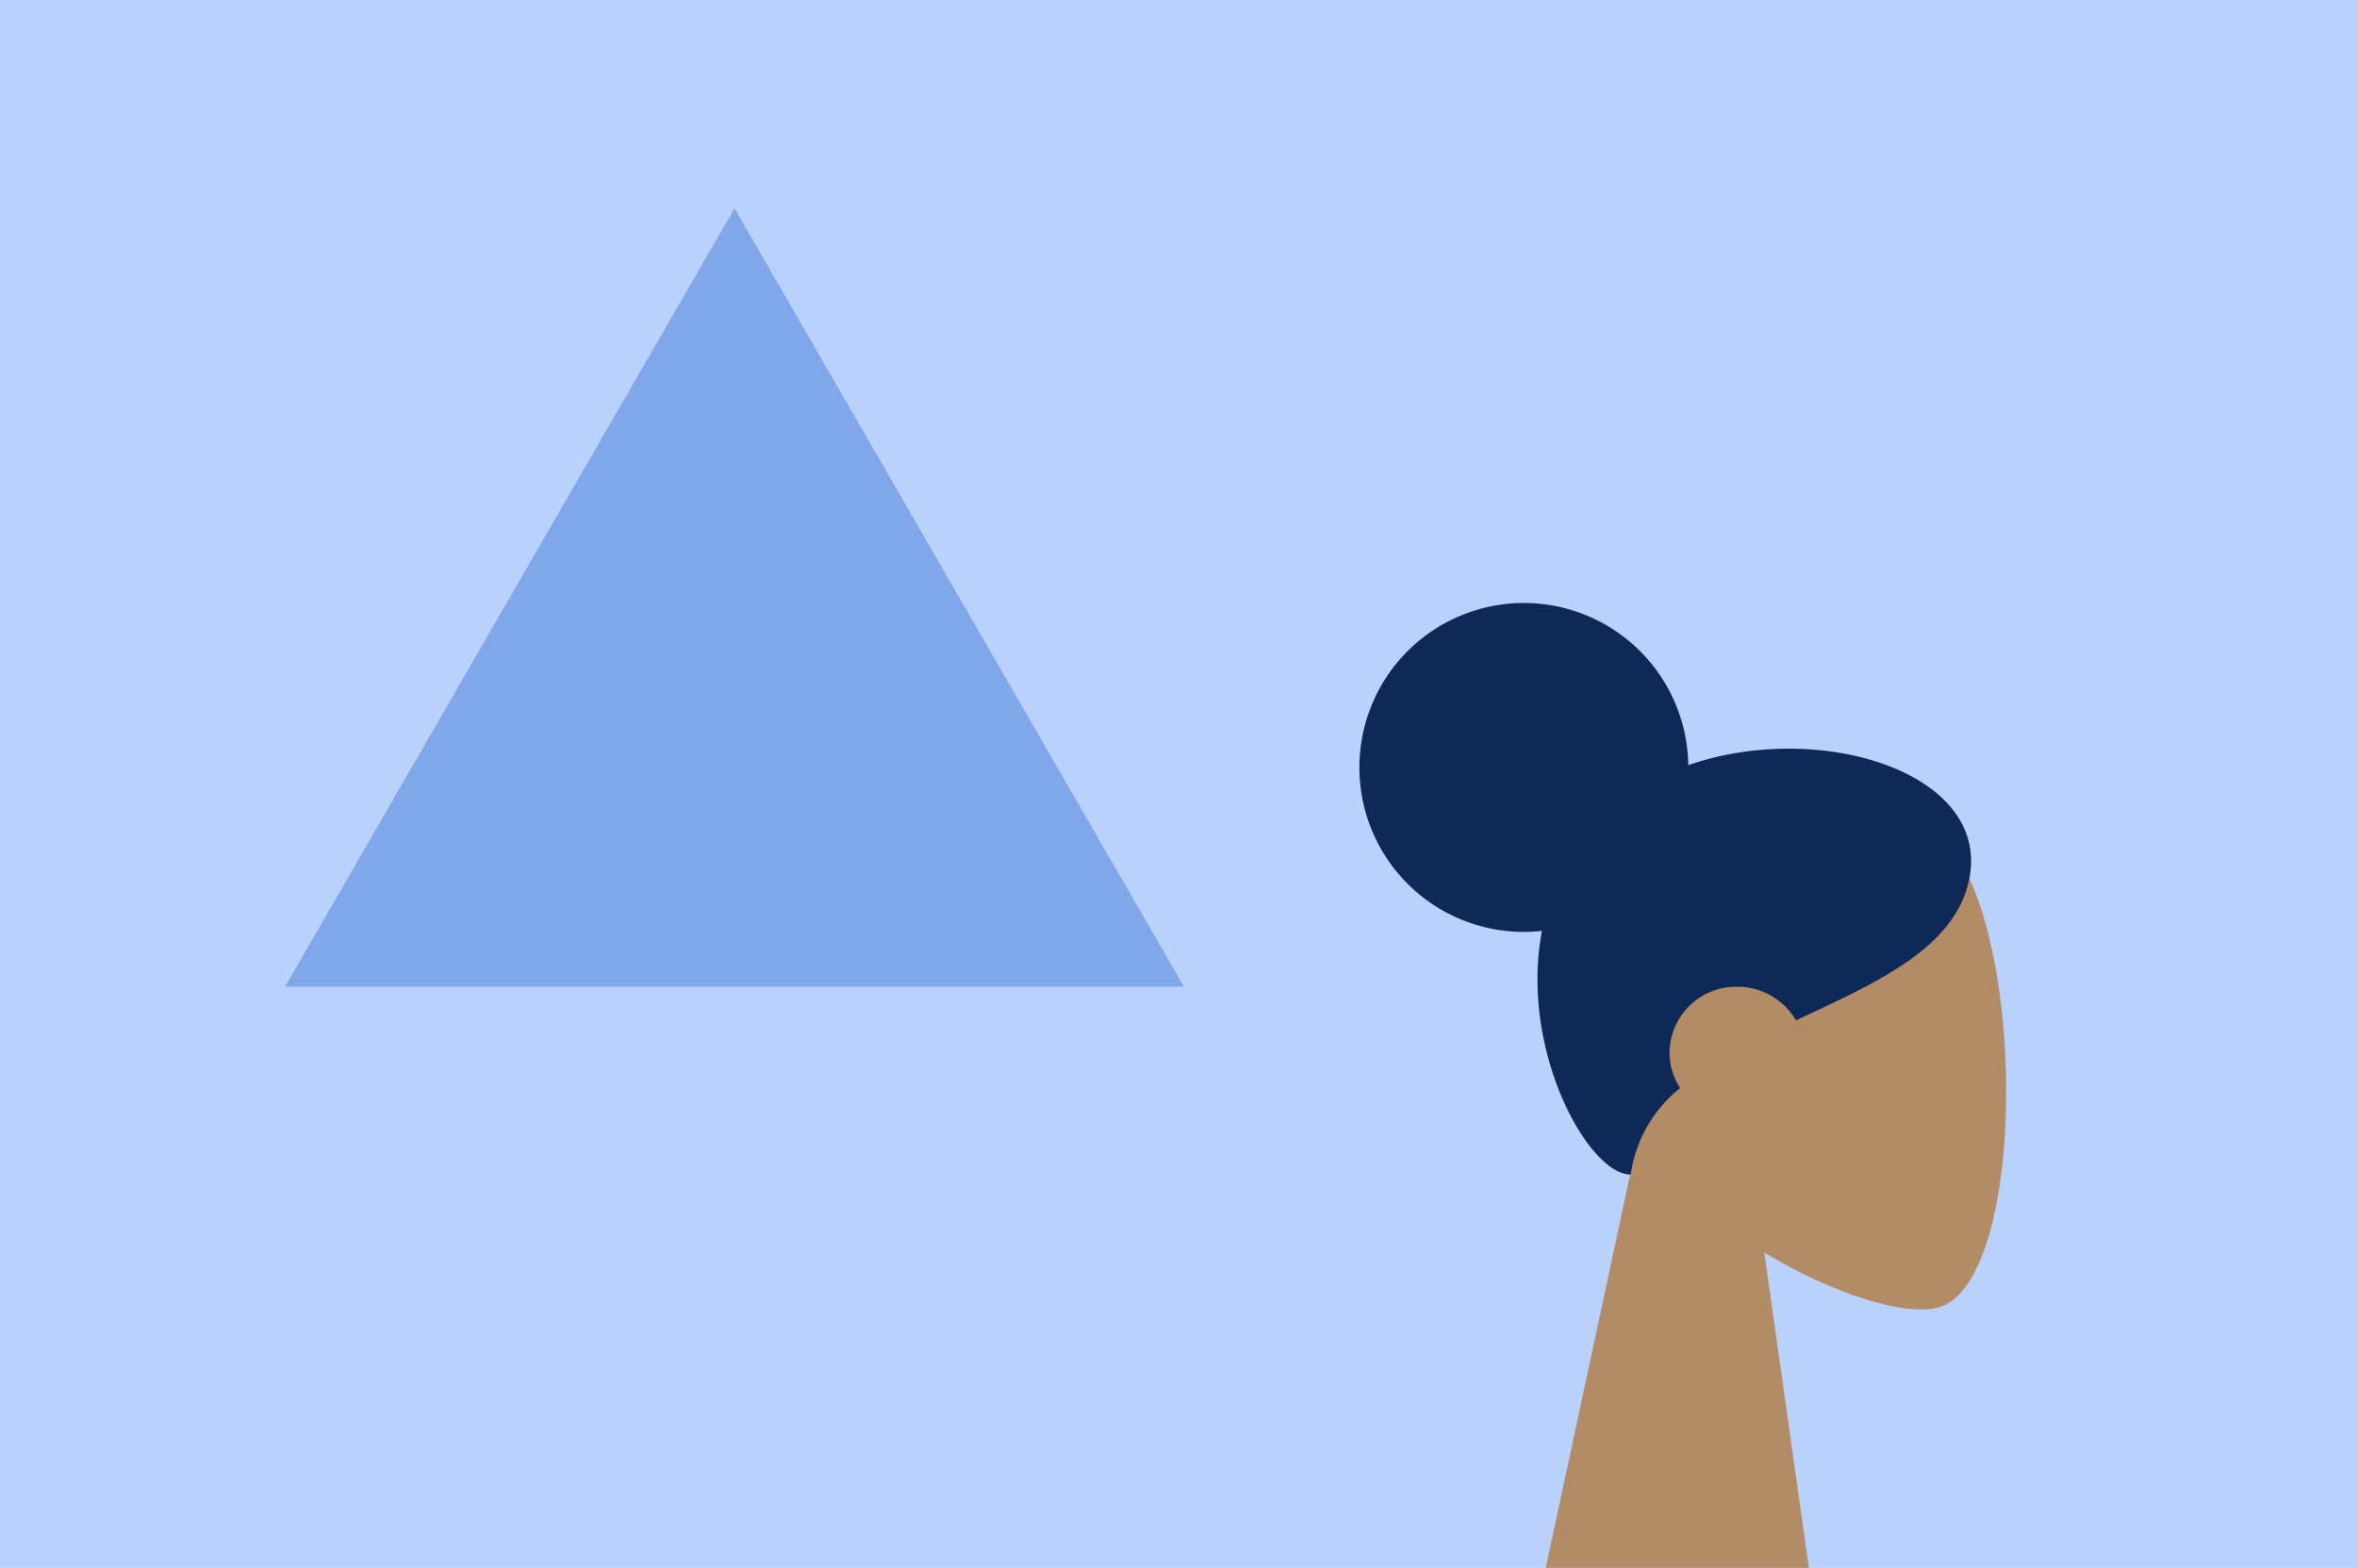 <svg xmlns="http://www.w3.org/2000/svg" width="215" height="143" viewBox="0 0 215 143">
  <g id="sales" transform="translate(-969 -707)">
    <rect id="Rectangle_21" data-name="Rectangle 21" width="215" height="143" transform="translate(969 707)" fill="#bad2fb"/>
    <g id="Symbols" transform="translate(1093 762)">
      <g id="Head_Front_Top" data-name="Head/Front/Top" transform="translate(-37 -16)">
        <g id="Head" transform="translate(54 31)">
          <path id="Path_4" data-name="Path 4" d="M8.262,34.49C3.654,29.081.536,22.453,1.057,15.025c1.5-21.4,31.292-16.693,37.087-5.892s5.106,38.2-2.383,40.13c-2.987.77-9.349-1.116-15.825-5.019L24,73H0Z" fill="#b28b67" fill-rule="evenodd"/>
        </g>
        <path id="Hair" d="M67,30.787c12.057-4.177,27.7.7,25.609,10.494-1.344,6.286-8.625,9.426-15.788,12.787A6.182,6.182,0,0,0,71.447,51a6.08,6.08,0,0,0-6.157,6,5.862,5.862,0,0,0,.974,3.24,12.326,12.326,0,0,0-4.521,7.891c-3.884,0-10.161-11.4-8.089-22.222A15.166,15.166,0,0,1,52,46,15,15,0,1,1,67,30.787Z" fill="#0e2958" fill-rule="evenodd"/>
      </g>
    </g>
    <path id="Polygon_2" data-name="Polygon 2" d="M41,0,82,71H0Z" transform="translate(995 726)" fill="#80a7ea"/>
  </g>
</svg>
